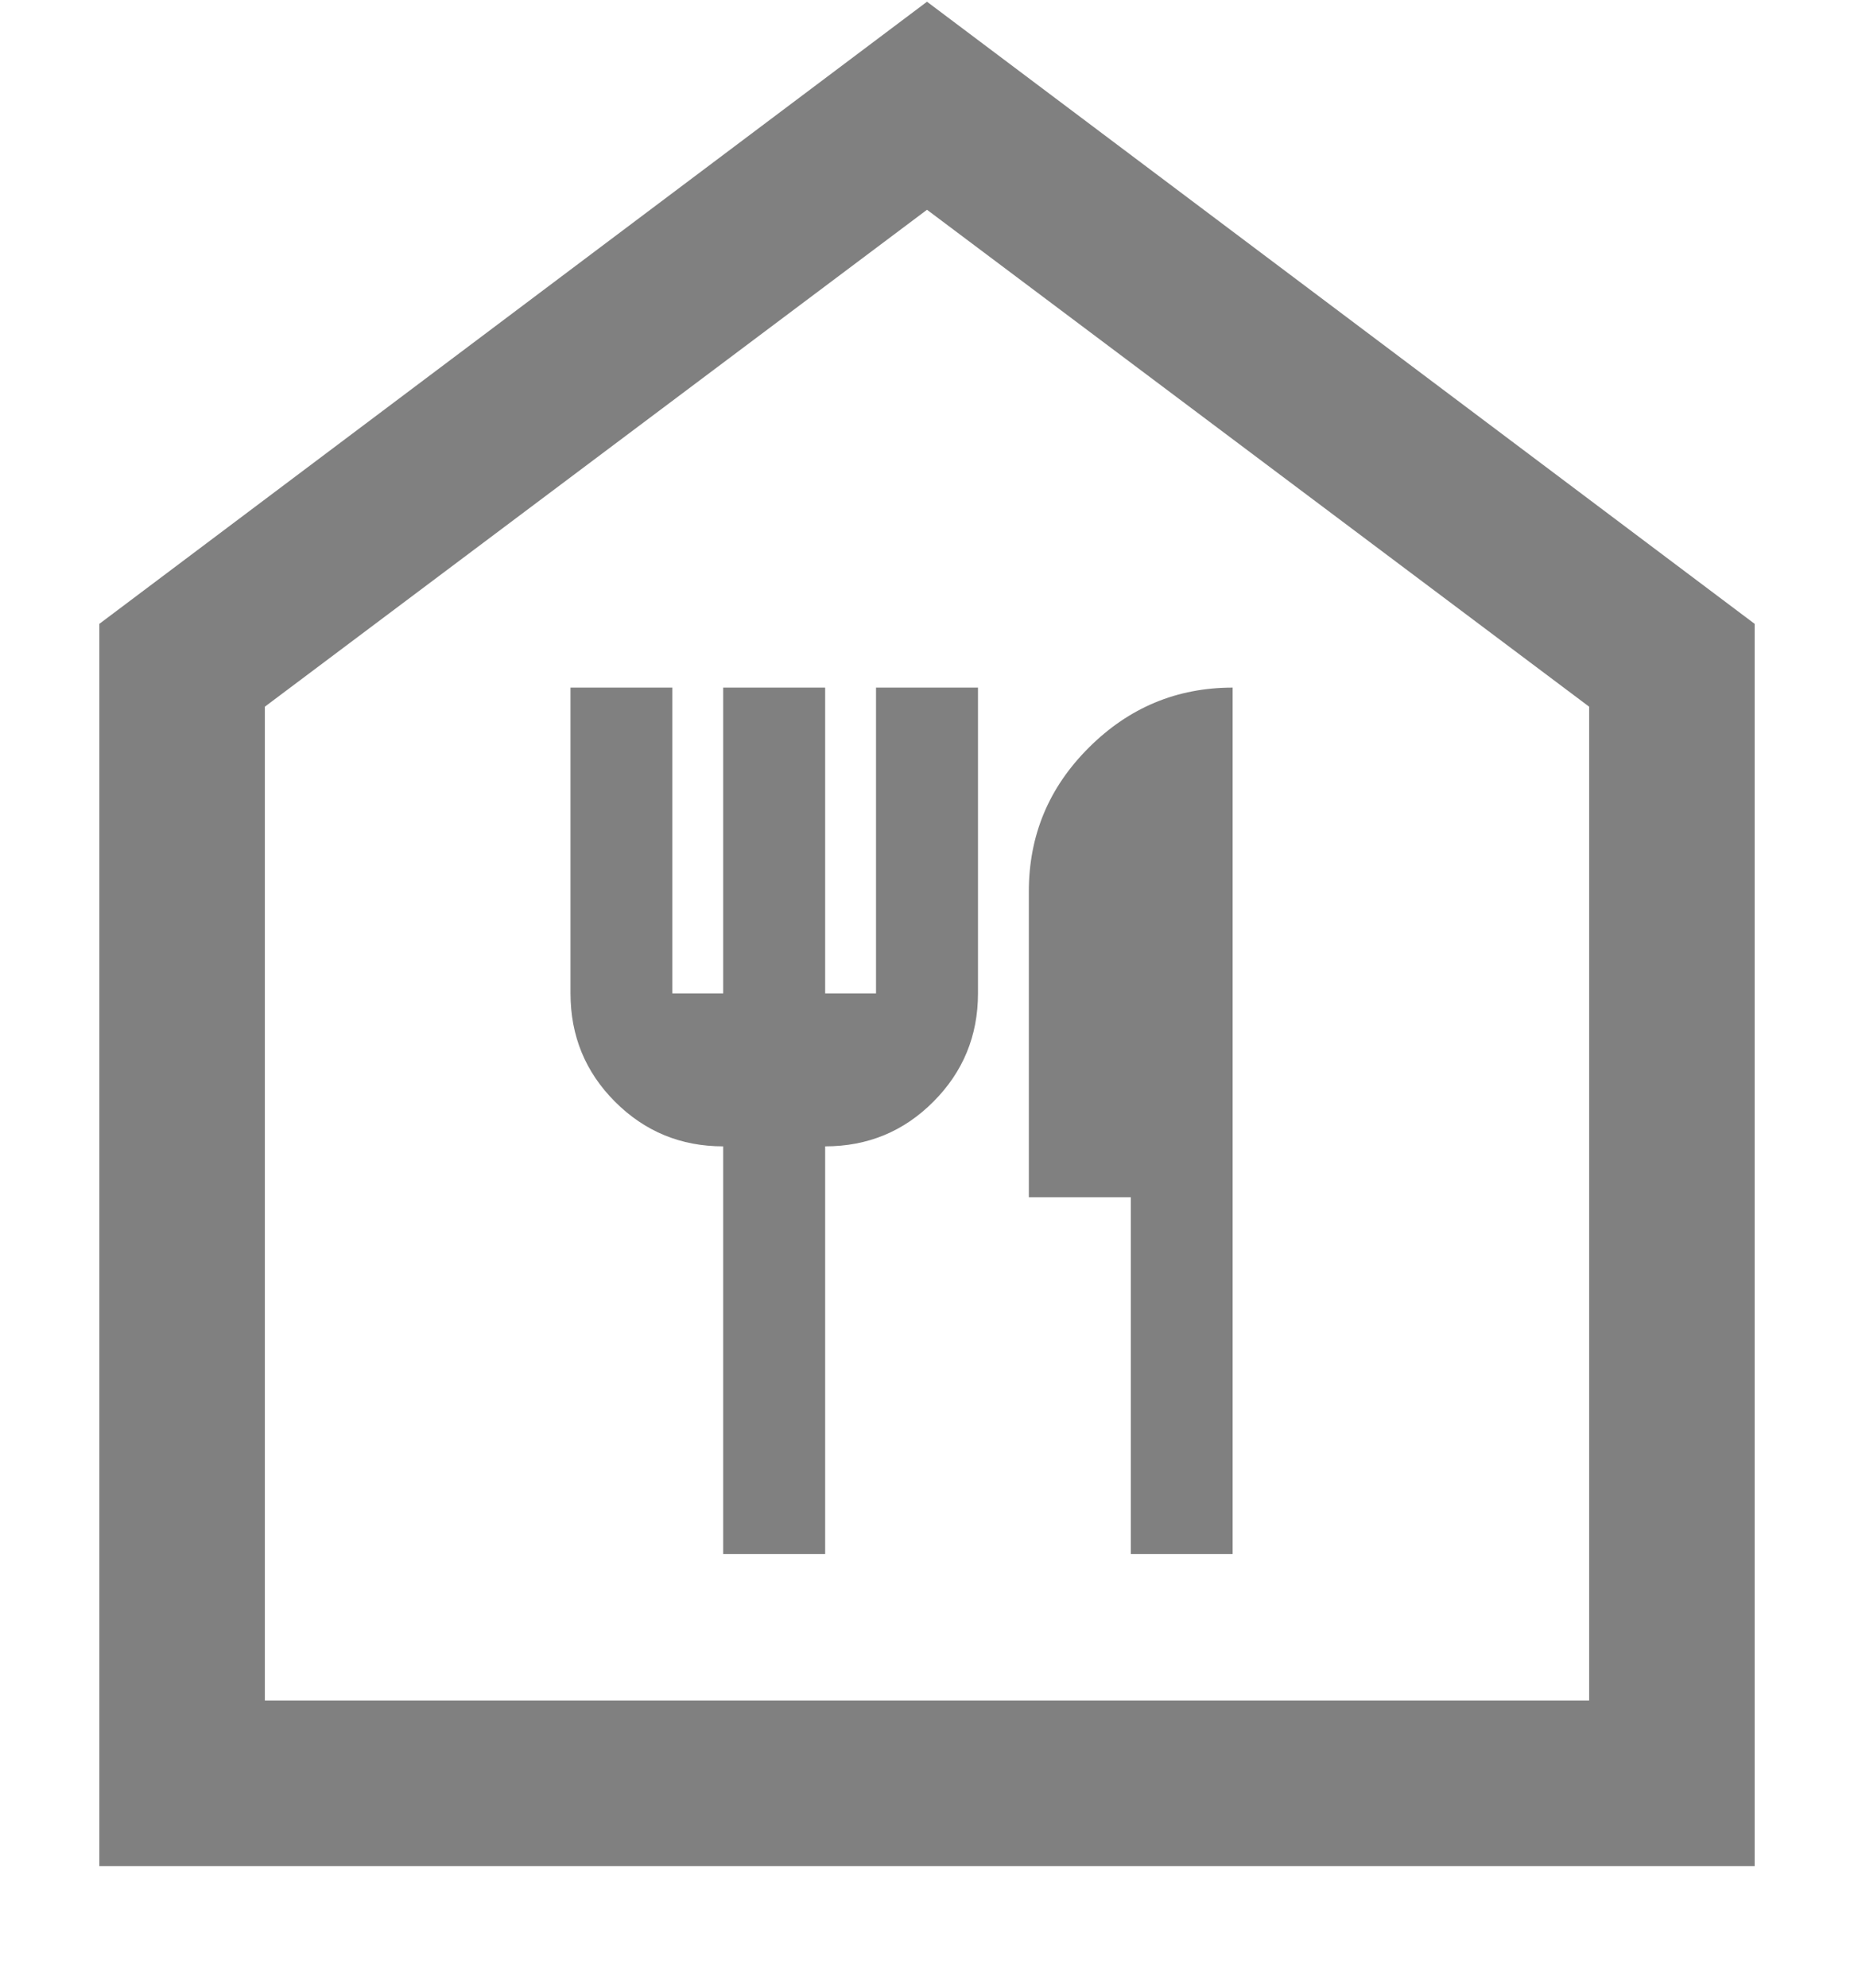 <svg width="14" height="15" viewBox="0 0 14 15" fill="none" xmlns="http://www.w3.org/2000/svg">
    <path
        d="M5.461 11.727H6.231V8.651C6.551 8.651 6.824 8.539 7.048 8.314C7.272 8.09 7.385 7.817 7.385 7.497V5.189H6.615V7.497H6.231V5.189H5.461V7.497H5.077V5.189H4.308V7.497C4.308 7.817 4.42 8.09 4.644 8.314C4.869 8.539 5.141 8.651 5.461 8.651V11.727ZM8.539 11.727H9.308V5.189C8.887 5.189 8.525 5.34 8.223 5.641C7.92 5.942 7.769 6.304 7.769 6.728V9.035H8.539V11.727ZM0.75 14.083V4.708L7 0.013L13.25 4.708V14.083H0.75ZM2 12.833H12V5.333L7 1.583L2 5.333V12.833Z"
        fill="#808080" />
</svg>

